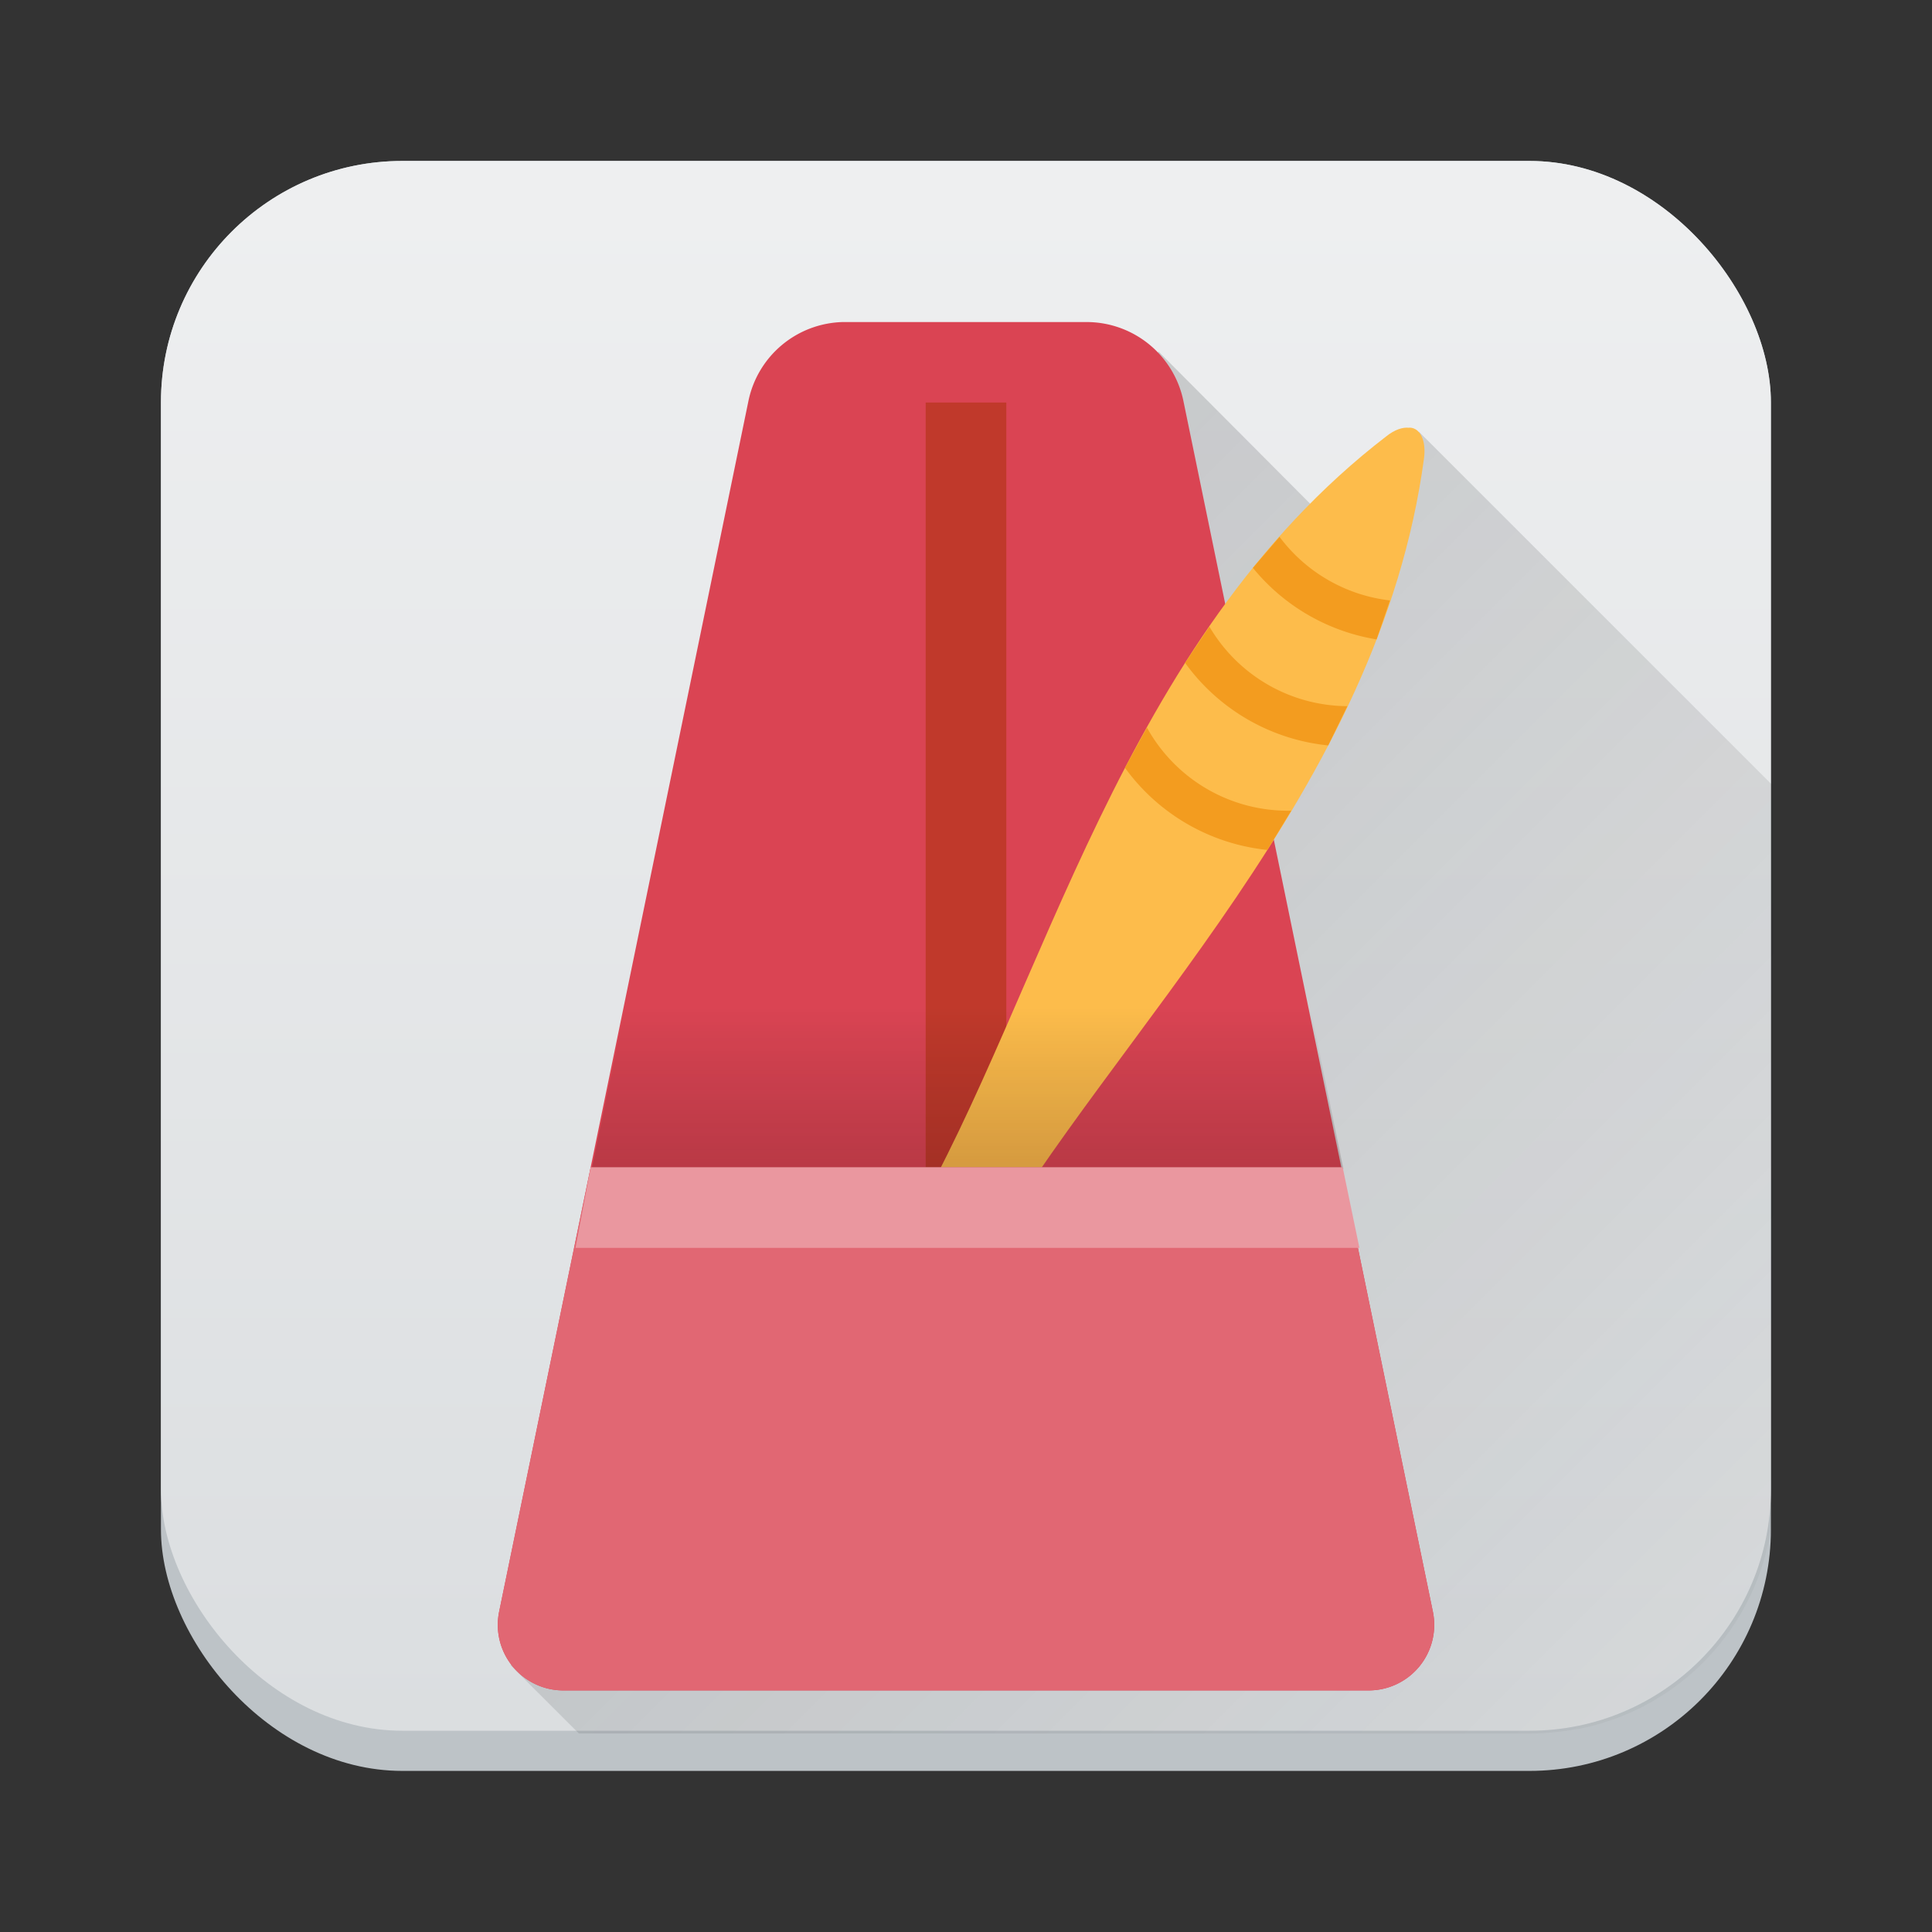 <svg xmlns="http://www.w3.org/2000/svg" viewBox="0 0 12.7 12.7"><rect x="0" y="0" width="12.7" height="12.7" fill="#333333" stroke="none"/><defs><linearGradient id="c" x1="24" x2="24" y1="29" y2="25" gradientUnits="userSpaceOnUse"><stop stop-color="#320a0e" offset="0"/><stop stop-opacity=".008" offset="1"/></linearGradient><linearGradient id="a" x1="6.615" x2="6.615" y1=".794" y2="27.045" gradientUnits="userSpaceOnUse"><stop stop-color="#eff0f1" offset="0"/><stop stop-color="#bdc3c7" offset="1"/></linearGradient><linearGradient id="b" x1="19" x2="50.925" y1="14" y2="45.925" gradientUnits="userSpaceOnUse"><stop stop-color="#232629" offset="0"/><stop stop-color="#232629" stop-opacity="0" offset="1"/></linearGradient></defs><rect x="1.058" y="1.058" width="10.583" height="10.583" rx="1.587" fill="#bdc3c7" paint-order="stroke fill markers"/><rect x="1.058" y="1.058" width="10.583" height="10.319" rx="1.587" fill="url(#a)" paint-order="stroke fill markers"/><path transform="scale(.265)" d="M28.738 8.72L12.664 41.306 14.36 43H38c.26 0 .514-.023.766-.055l.46-.07.087-.02A5.994 5.994 0 0 0 44 37V19.512l-8.8-8.8L34 14l-5.262-5.28z" fill="url(#b)" opacity=".193" paint-order="stroke fill markers"/><path d="M5.54 2.117a.65.65 0 0 0-.62.518l-1.639 7.96a.431.431 0 0 0 .423.517h5.292a.431.431 0 0 0 .423-.518l-1.64-7.959a.65.65 0 0 0-.635-.518H5.556a.65.65 0 0 0-.016 0z" fill="#da4453"/><path fill="#c0392b" d="M6.085 2.646h.53v5.556h-.53z"/><path d="M9.263 2.812c-.042-.005-.095.012-.15.056C7.367 4.21 6.87 6.51 5.99 8.034l.458.265c.88-1.525 2.62-3.106 2.913-5.288.015-.118-.027-.2-.097-.2z" fill="#fdbc4b"/><path d="M8.236 3.733a1.323 1.323 0 0 0 .813.47l.088-.256a1.058 1.058 0 0 1-.726-.418l-.175.204zm-.446.624a1.323 1.323 0 0 0 .941.543l.126-.258a1.058 1.058 0 0 1-.907-.523l-.16.238zm-.25.425l-.145.265a1.323 1.323 0 0 0 .936.54l.157-.258a1.058 1.058 0 0 1-.949-.547z" fill="#f39c1f"/><path d="M3.883 7.673l-.602 2.921a.431.431 0 0 0 .423.518h5.292a.431.431 0 0 0 .423-.518l-.602-2.921H3.883z" fill="#e16773"/><path transform="scale(.265)" d="M15.912 23l-1.236 6h18.648l-1.236-6H15.912z" fill="url(#c)" opacity=".194"/><path d="M3.883 7.673l-.1.53h5.153l-.11-.53H3.883z" fill="#ea979f"/></svg>